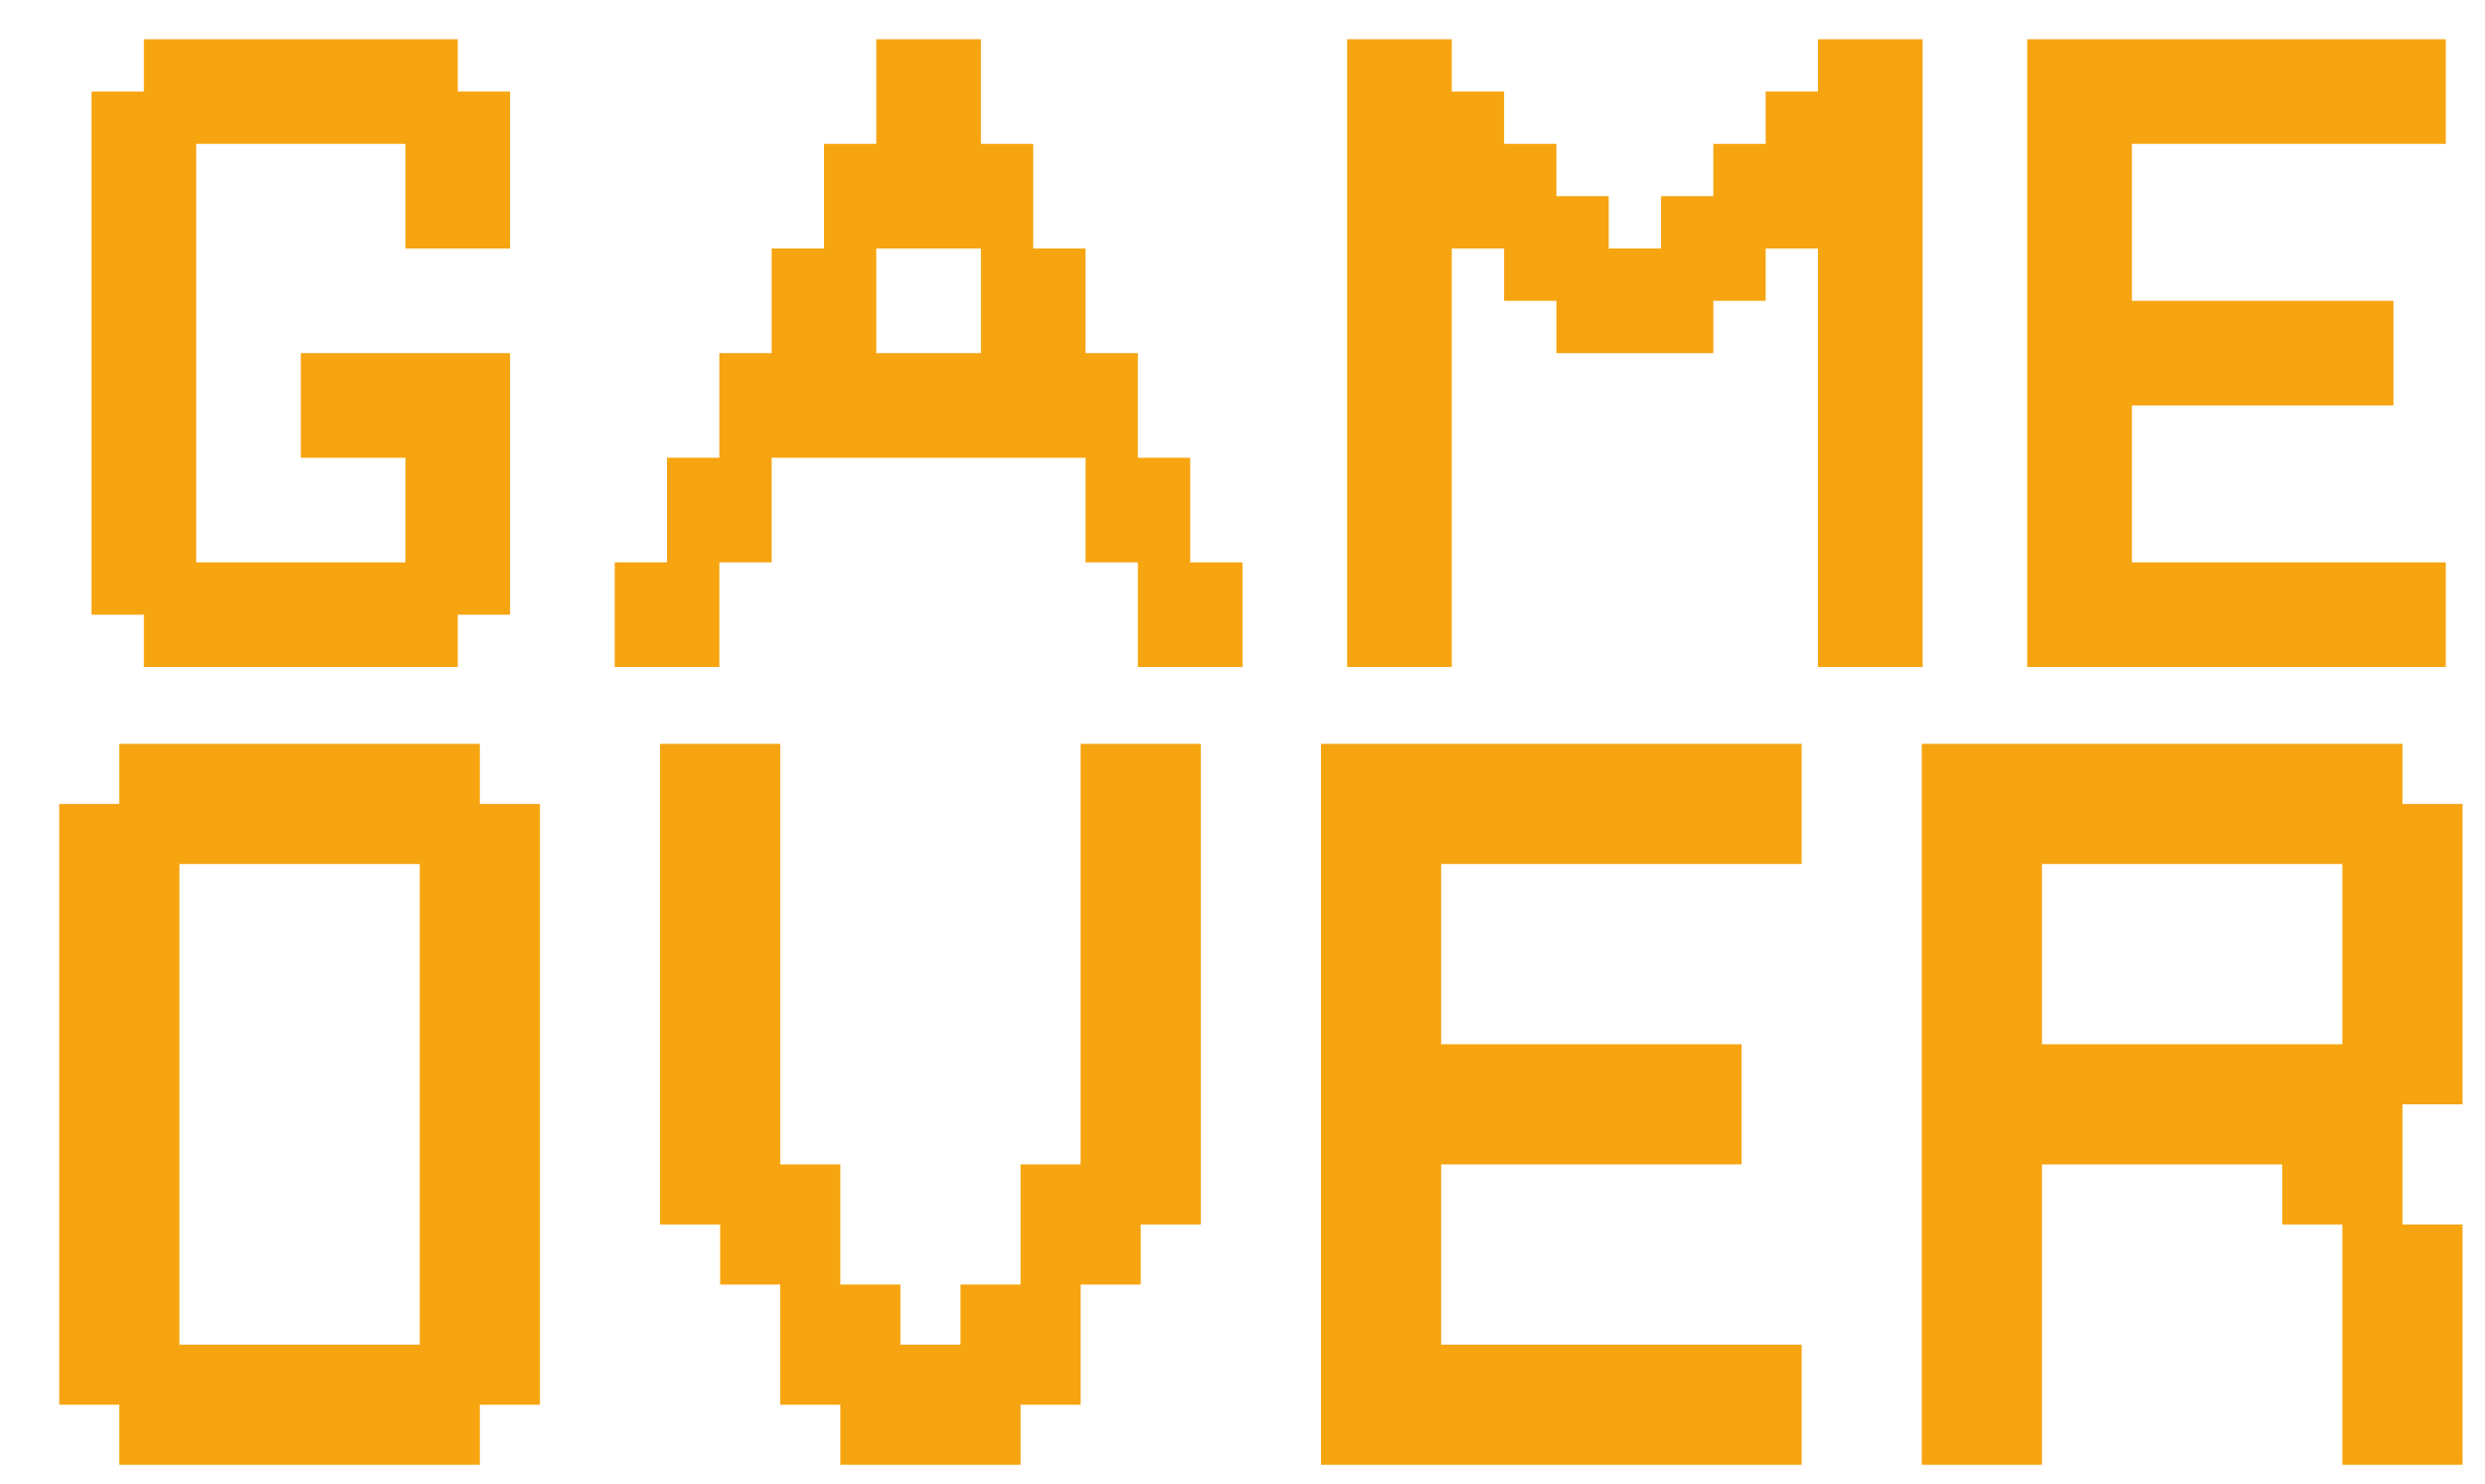<svg width="380" height="227" viewBox="0 0 380 227" fill="none" xmlns="http://www.w3.org/2000/svg">
<g filter="url(#filter0_d_78_122)">
<path d="M53 96H45H37H29H21H13V88H5V80V72V64V56V48V40V32V24V16V8H13V0H21H29H37H45H53H61V8H69V16V24V32H61H53V24V16H45H37H29H21V24V32V40V48V56V64V72V80H29H37H45H53V72V64H45H37V56V48H45H53H61H69V56V64V72V80V88H61V96H53ZM173 96H165V88V80H157V72V64H149H141H133H125H117H109V72V80H101V88V96H93H85V88V80H93V72V64H101V56V48H109V40V32H117V24V16H125V8V0H133H141V8V16H149V24V32H157V40V48H165V56V64H173V72V80H181V88V96H173ZM133 48H141V40V32H133H125V40V48H133ZM277 96H269V88V80V72V64V56V48V40V32H261V40H253V48H245H237H229V40H221V32H213V40V48V56V64V72V80V88V96H205H197V88V80V72V64V56V48V40V32V24V16V8V0H205H213V8H221V16H229V24H237V32H245V24H253V16H261V8H269V0H277H285V8V16V24V32V40V48V56V64V72V80V88V96H277ZM357 96H349H341H333H325H317H309H301V88V80V72V64V56V48V40V32V24V16V8V0H309H317H325H333H341H349H357H365V8V16H357H349H341H333H325H317V24V32V40H325H333H341H349H357V48V56H349H341H333H325H317V64V72V80H325H333H341H349H357H365V88V96H357ZM55.188 218H46H36.812H27.625H18.438H9.25V208.812H0.062V199.625V190.438V181.25V172.062V162.875V153.688V144.5V135.312V126.125V116.938H9.25V107.75H18.438H27.625H36.812H46H55.188H64.375V116.938H73.562V126.125V135.312V144.5V153.688V162.875V172.062V181.25V190.438V199.625V208.812H64.375V218H55.188ZM46 199.625H55.188V190.438V181.25V172.062V162.875V153.688V144.5V135.312V126.125H46H36.812H27.625H18.438V135.312V144.5V153.688V162.875V172.062V181.25V190.438V199.625H27.625H36.812H46ZM137.875 218H128.688H119.5V208.812H110.312V199.625V190.438H101.125V181.25H91.938V172.062V162.875V153.688V144.5V135.312V126.125V116.938V107.75H101.125H110.312V116.938V126.125V135.312V144.5V153.688V162.875V172.062H119.5V181.25V190.438H128.688V199.625H137.875V190.438H147.062V181.25V172.062H156.25V162.875V153.688V144.5V135.312V126.125V116.938V107.75H165.438H174.625V116.938V126.125V135.312V144.5V153.688V162.875V172.062V181.25H165.438V190.438H156.25V199.625V208.812H147.062V218H137.875ZM257.312 218H248.125H238.938H229.75H220.562H211.375H202.188H193V208.812V199.625V190.438V181.25V172.062V162.875V153.688V144.5V135.312V126.125V116.938V107.75H202.188H211.375H220.562H229.75H238.938H248.125H257.312H266.5V116.938V126.125H257.312H248.125H238.938H229.75H220.562H211.375V135.312V144.5V153.688H220.562H229.75H238.938H248.125H257.312V162.875V172.062H248.125H238.938H229.75H220.562H211.375V181.25V190.438V199.625H220.562H229.75H238.938H248.125H257.312H266.5V208.812V218H257.312ZM358.375 218H349.188V208.812V199.625V190.438V181.25H340V172.062H330.812H321.625H312.438H303.25V181.25V190.438V199.625V208.812V218H294.062H284.875V208.812V199.625V190.438V181.25V172.062V162.875V153.688V144.5V135.312V126.125V116.938V107.75H294.062H303.25H312.438H321.625H330.812H340H349.188H358.375V116.938H367.562V126.125V135.312V144.5V153.688V162.875H358.375V172.062V181.25H367.562V190.438V199.625V208.812V218H358.375ZM340 153.688H349.188V144.5V135.312V126.125H340H330.812H321.625H312.438H303.25V135.312V144.5V153.688H312.438H321.625H330.812H340Z" fill="#F6A410"/>
</g>
<defs>
<filter id="filter0_d_78_122" x="0.062" y="0" width="379.5" height="227" filterUnits="userSpaceOnUse" color-interpolation-filters="sRGB">
<feFlood flood-opacity="0" result="BackgroundImageFix"/>
<feColorMatrix in="SourceAlpha" type="matrix" values="0 0 0 0 0 0 0 0 0 0 0 0 0 0 0 0 0 0 127 0" result="hardAlpha"/>
<feOffset dx="9" dy="6"/>
<feGaussianBlur stdDeviation="1.5"/>
<feComposite in2="hardAlpha" operator="out"/>
<feColorMatrix type="matrix" values="0 0 0 0 0.451 0 0 0 0 0.263 0 0 0 0 0.141 0 0 0 1 0"/>
<feBlend mode="normal" in2="BackgroundImageFix" result="effect1_dropShadow_78_122"/>
<feBlend mode="normal" in="SourceGraphic" in2="effect1_dropShadow_78_122" result="shape"/>
</filter>
</defs>
</svg>
